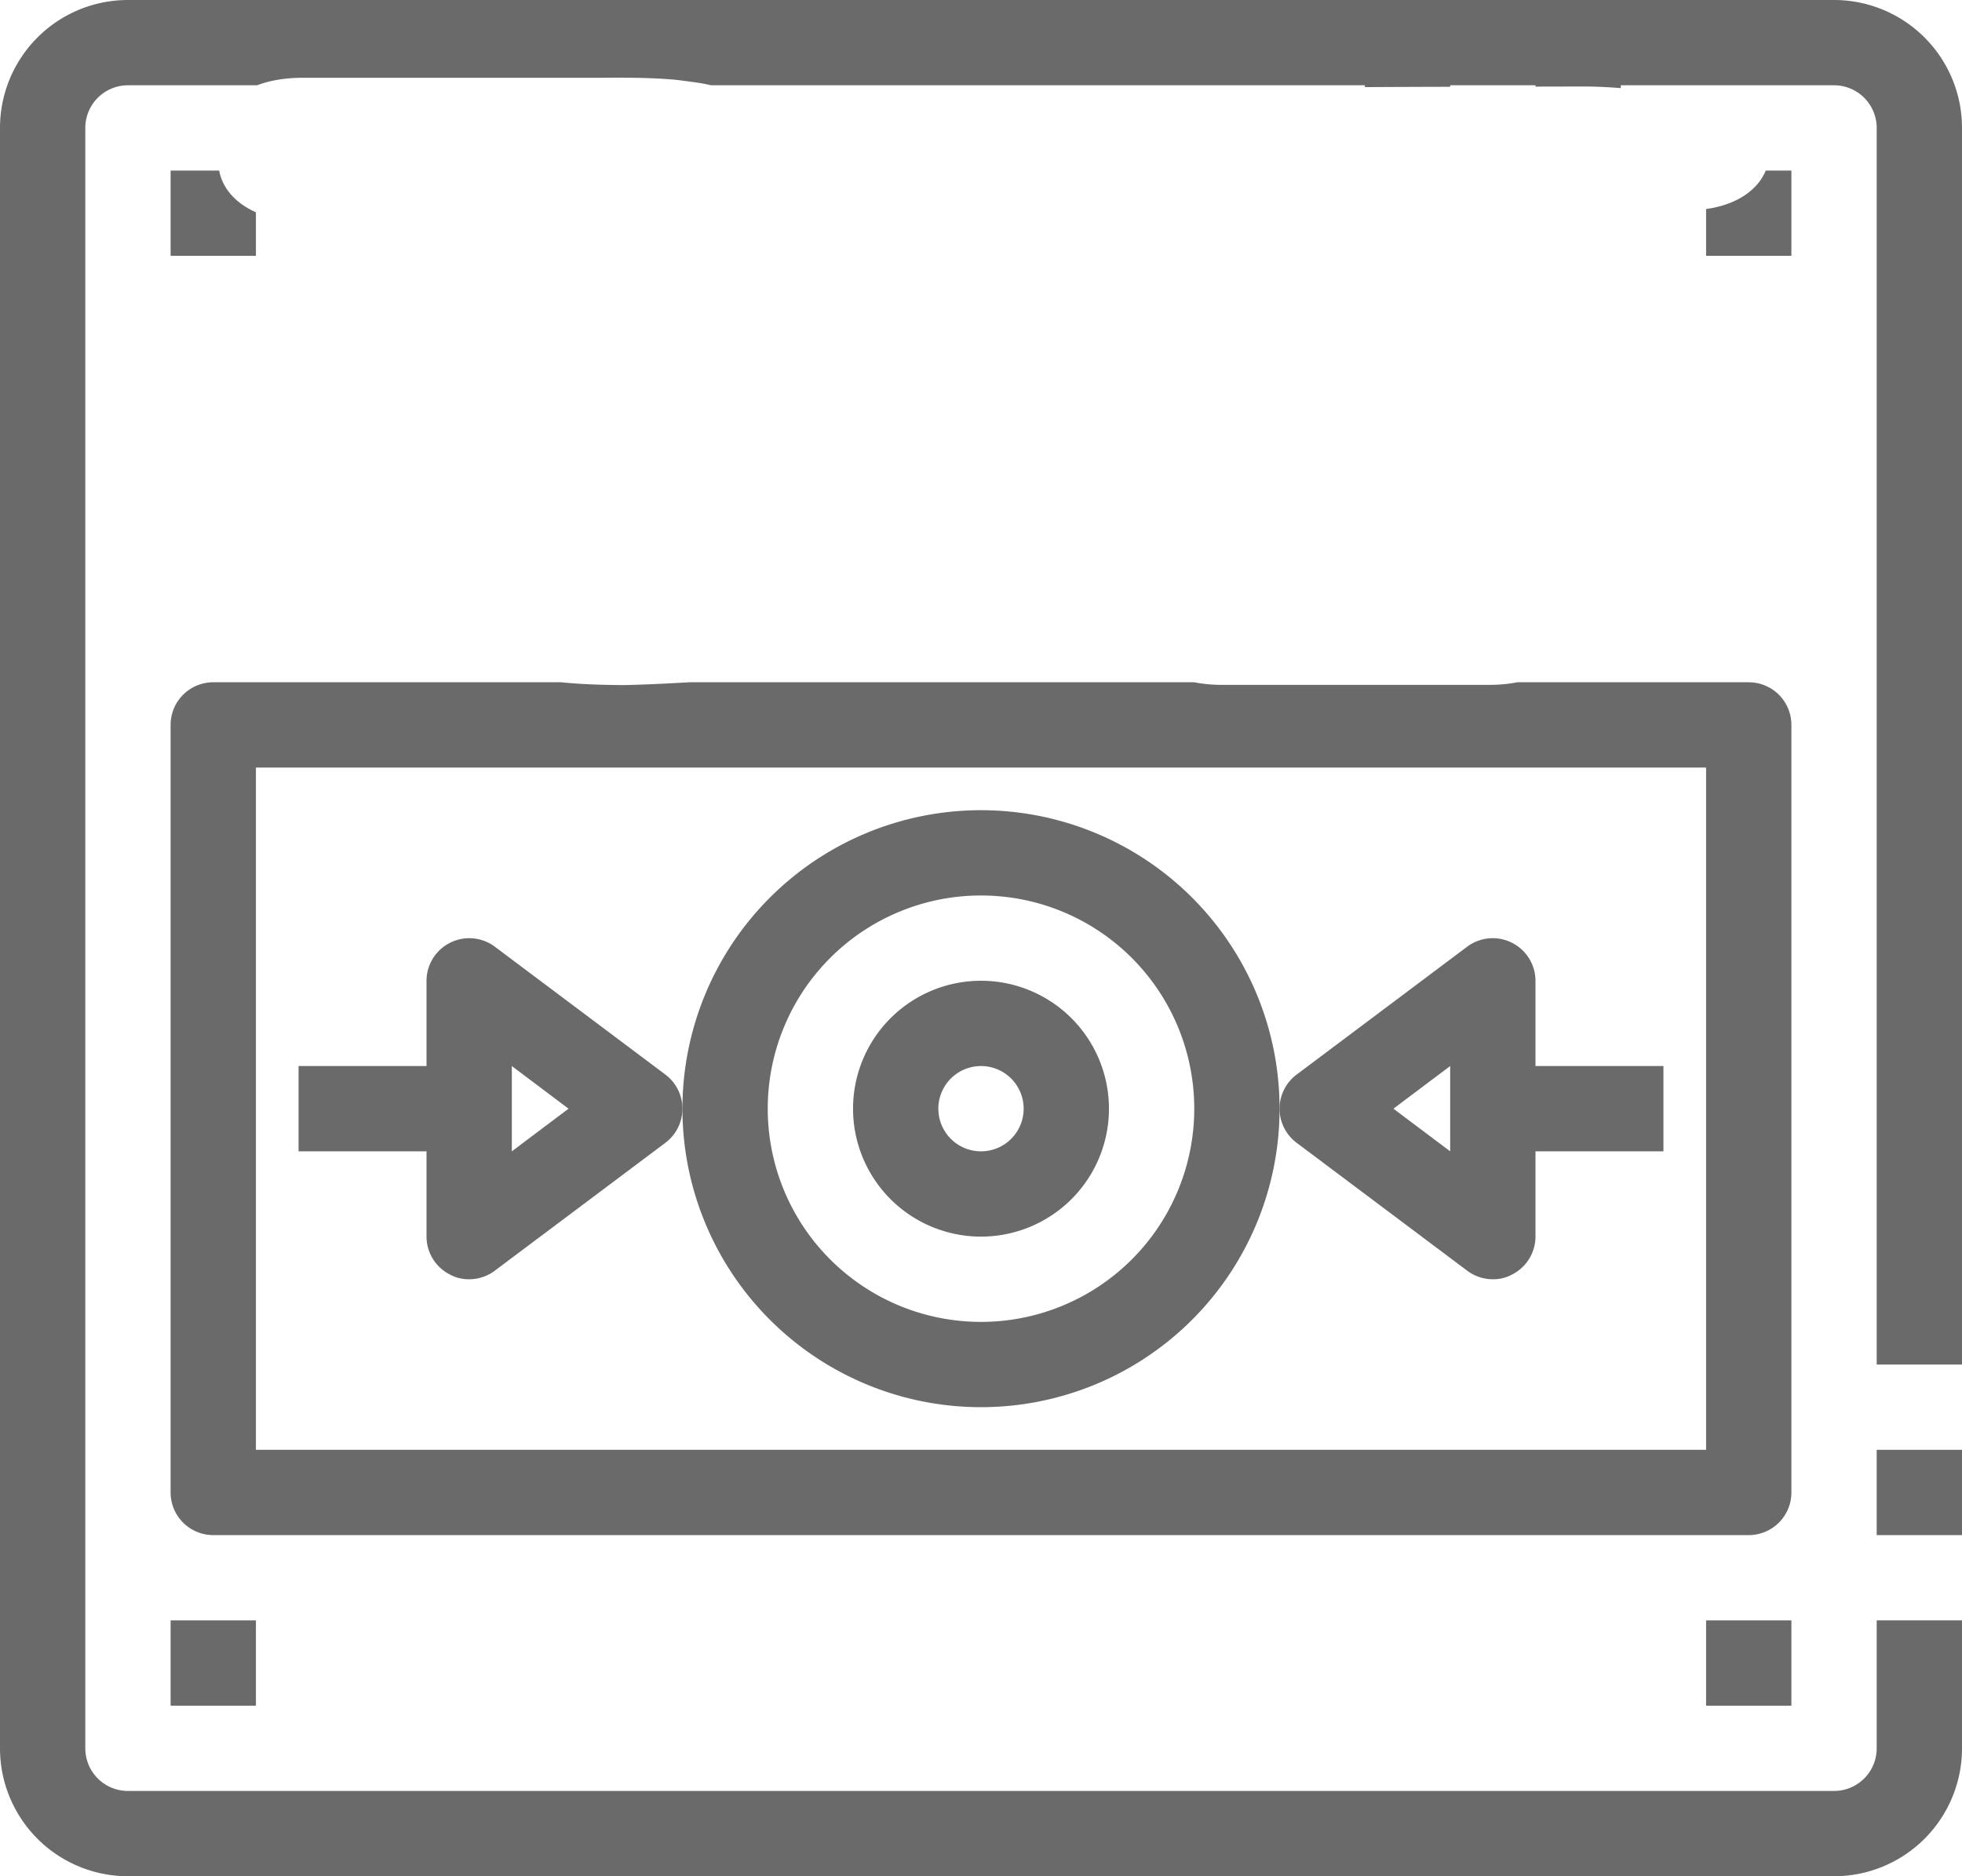 <?xml version="1.0" encoding="UTF-8" standalone="no"?>
<svg
   data-name="Layer 1"
   viewBox="0 0 46 44"
   x="0px"
   y="0px"
   version="1.1"
   id="svg358"
   sodipodi:docname="form-alarm.svg"
   width="46"
   height="44"
   inkscape:version="1.2.2 (b0a8486541, 2022-12-01)"
   xmlns:inkscape="http://www.inkscape.org/namespaces/inkscape"
   xmlns:sodipodi="http://sodipodi.sourceforge.net/DTD/sodipodi-0.dtd"
   xmlns="http://www.w3.org/2000/svg"
   xmlns:svg="http://www.w3.org/2000/svg">
  <defs
     id="defs362" />
  <sodipodi:namedview
     id="namedview360"
     pagecolor="#ffffff"
     bordercolor="#000000"
     borderopacity="0.25"
     inkscape:showpageshadow="2"
     inkscape:pageopacity="0.0"
     inkscape:pagecheckerboard="0"
     inkscape:deskcolor="#d1d1d1"
     showgrid="false"
     inkscape:zoom="10.8375"
     inkscape:cx="23.944637"
     inkscape:cy="23.944637"
     inkscape:window-width="1920"
     inkscape:window-height="1044"
     inkscape:window-x="3840"
     inkscape:window-y="0"
     inkscape:window-maximized="1"
     inkscape:current-layer="svg358" />
  <path
     id="path334"
     d="M 3,0 A 3,3 0 0 0 0,3 v 38 a 3,3 0 0 0 3,3 h 40 a 3,3 0 0 0 3,-3 v -3 h -2 v 3 a 1,1 0 0 1 -1,1 H 3 A 1,1 0 0 1 2,41 V 3 A 1,1 0 0 1 3,2 H 6.027 C 6.319,1.89 6.674,1.824 7.094,1.824 h 2.125 2.658 2.158 c 0.595,-0.004 1.19,-0.007 1.783,0.045 0.179,0.019 0.359,0.045 0.537,0.07 C 16.467,1.955 16.572,1.977 16.674,2 H 32 v 0.043 c 0.667,-0.004 1.333,-0.006 2,-0.008 V 2 h 2 v 0.031 c 0.381,-3.962e-4 0.763,-0.002 1.145,-0.002 0.285,-0.001 0.571,0.016 0.855,0.037 V 2 h 5 a 1,1 0 0 1 1,1 v 29 h 2 V 3 A 3,3 0 0 0 43,0 Z m 2,16 a 1,1 0 0 0 -1,1 v 18 a 1,1 0 0 0 1,1 h 36 a 1,1 0 0 0 1,-1 V 17 a 1,1 0 0 0 -1,-1 h -5.428 c -0.197,0.039 -0.415,0.061 -0.654,0.061 h -4.021 -2.244 c -0.239,0 -0.457,-0.022 -0.654,-0.061 H 16.164 c -0.507,0.029 -1.014,0.055 -1.521,0.066 C 14.146,16.064 13.649,16.05 13.156,16 Z m 1,2 H 40 V 34 H 6 Z"
     style="fill:#6a6a6a" />
  <path
     d="m 23,33 a 7,7 0 1 0 -7,-7 7,7 0 0 0 7,7 z m 0,-12 a 5,5 0 1 1 -5,5 5,5 0 0 1 5,-5 z"
     id="path336"
     style="fill:#6a6a6a" />
  <path
     d="M 10,29 A 1,1 0 0 0 10.55,29.89 0.91,0.91 0 0 0 11,30 1,1 0 0 0 11.6,29.8 l 4,-3 a 1,1 0 0 0 0,-1.6 l -4,-3 A 1,1 0 0 0 10.55,22.11 1,1 0 0 0 10,23 v 2 H 7 v 2 h 3 z m 2,-4 1.33,1 -1.33,1 z"
     id="path338"
     style="fill:#6a6a6a" />
  <path
     d="M 34.4,29.8 A 1,1 0 0 0 35,30 0.91,0.91 0 0 0 35.45,29.89 1,1 0 0 0 36,29 v -2 h 3 V 25 H 36 V 23 A 1,1 0 0 0 35.45,22.11 1,1 0 0 0 34.4,22.2 l -4,3 a 1,1 0 0 0 0,1.6 z M 34,25 v 2 l -1.33,-1 z"
     id="path340"
     style="fill:#6a6a6a" />
  <path
     d="m 23,29 a 3,3 0 1 0 -3,-3 3,3 0 0 0 3,3 z m 0,-4 a 1,1 0 1 1 -1,1 1,1 0 0 1 1,-1 z"
     id="path342"
     style="fill:#6a6a6a" />
  <path
     id="rect344"
     d="M 4,4 V 6 H 6 V 4.979 C 5.495,4.755 5.207,4.388 5.139,4 Z"
     style="fill:#6a6a6a" />
  <path
     id="rect346"
     d="M 41.4,4 C 41.222,4.432 40.753,4.798 40,4.902 V 6 h 2 V 4 Z"
     style="fill:#6a6a6a" />
  <rect
     x="4"
     y="38"
     width="2"
     height="2"
     id="rect348"
     style="fill:#6a6a6a" />
  <rect
     x="40"
     y="38"
     width="2"
     height="2"
     id="rect350"
     style="fill:#6a6a6a" />
  <rect
     x="44"
     y="34"
     width="2"
     height="2"
     id="rect352"
     style="fill:#6a6a6a" />
</svg>
